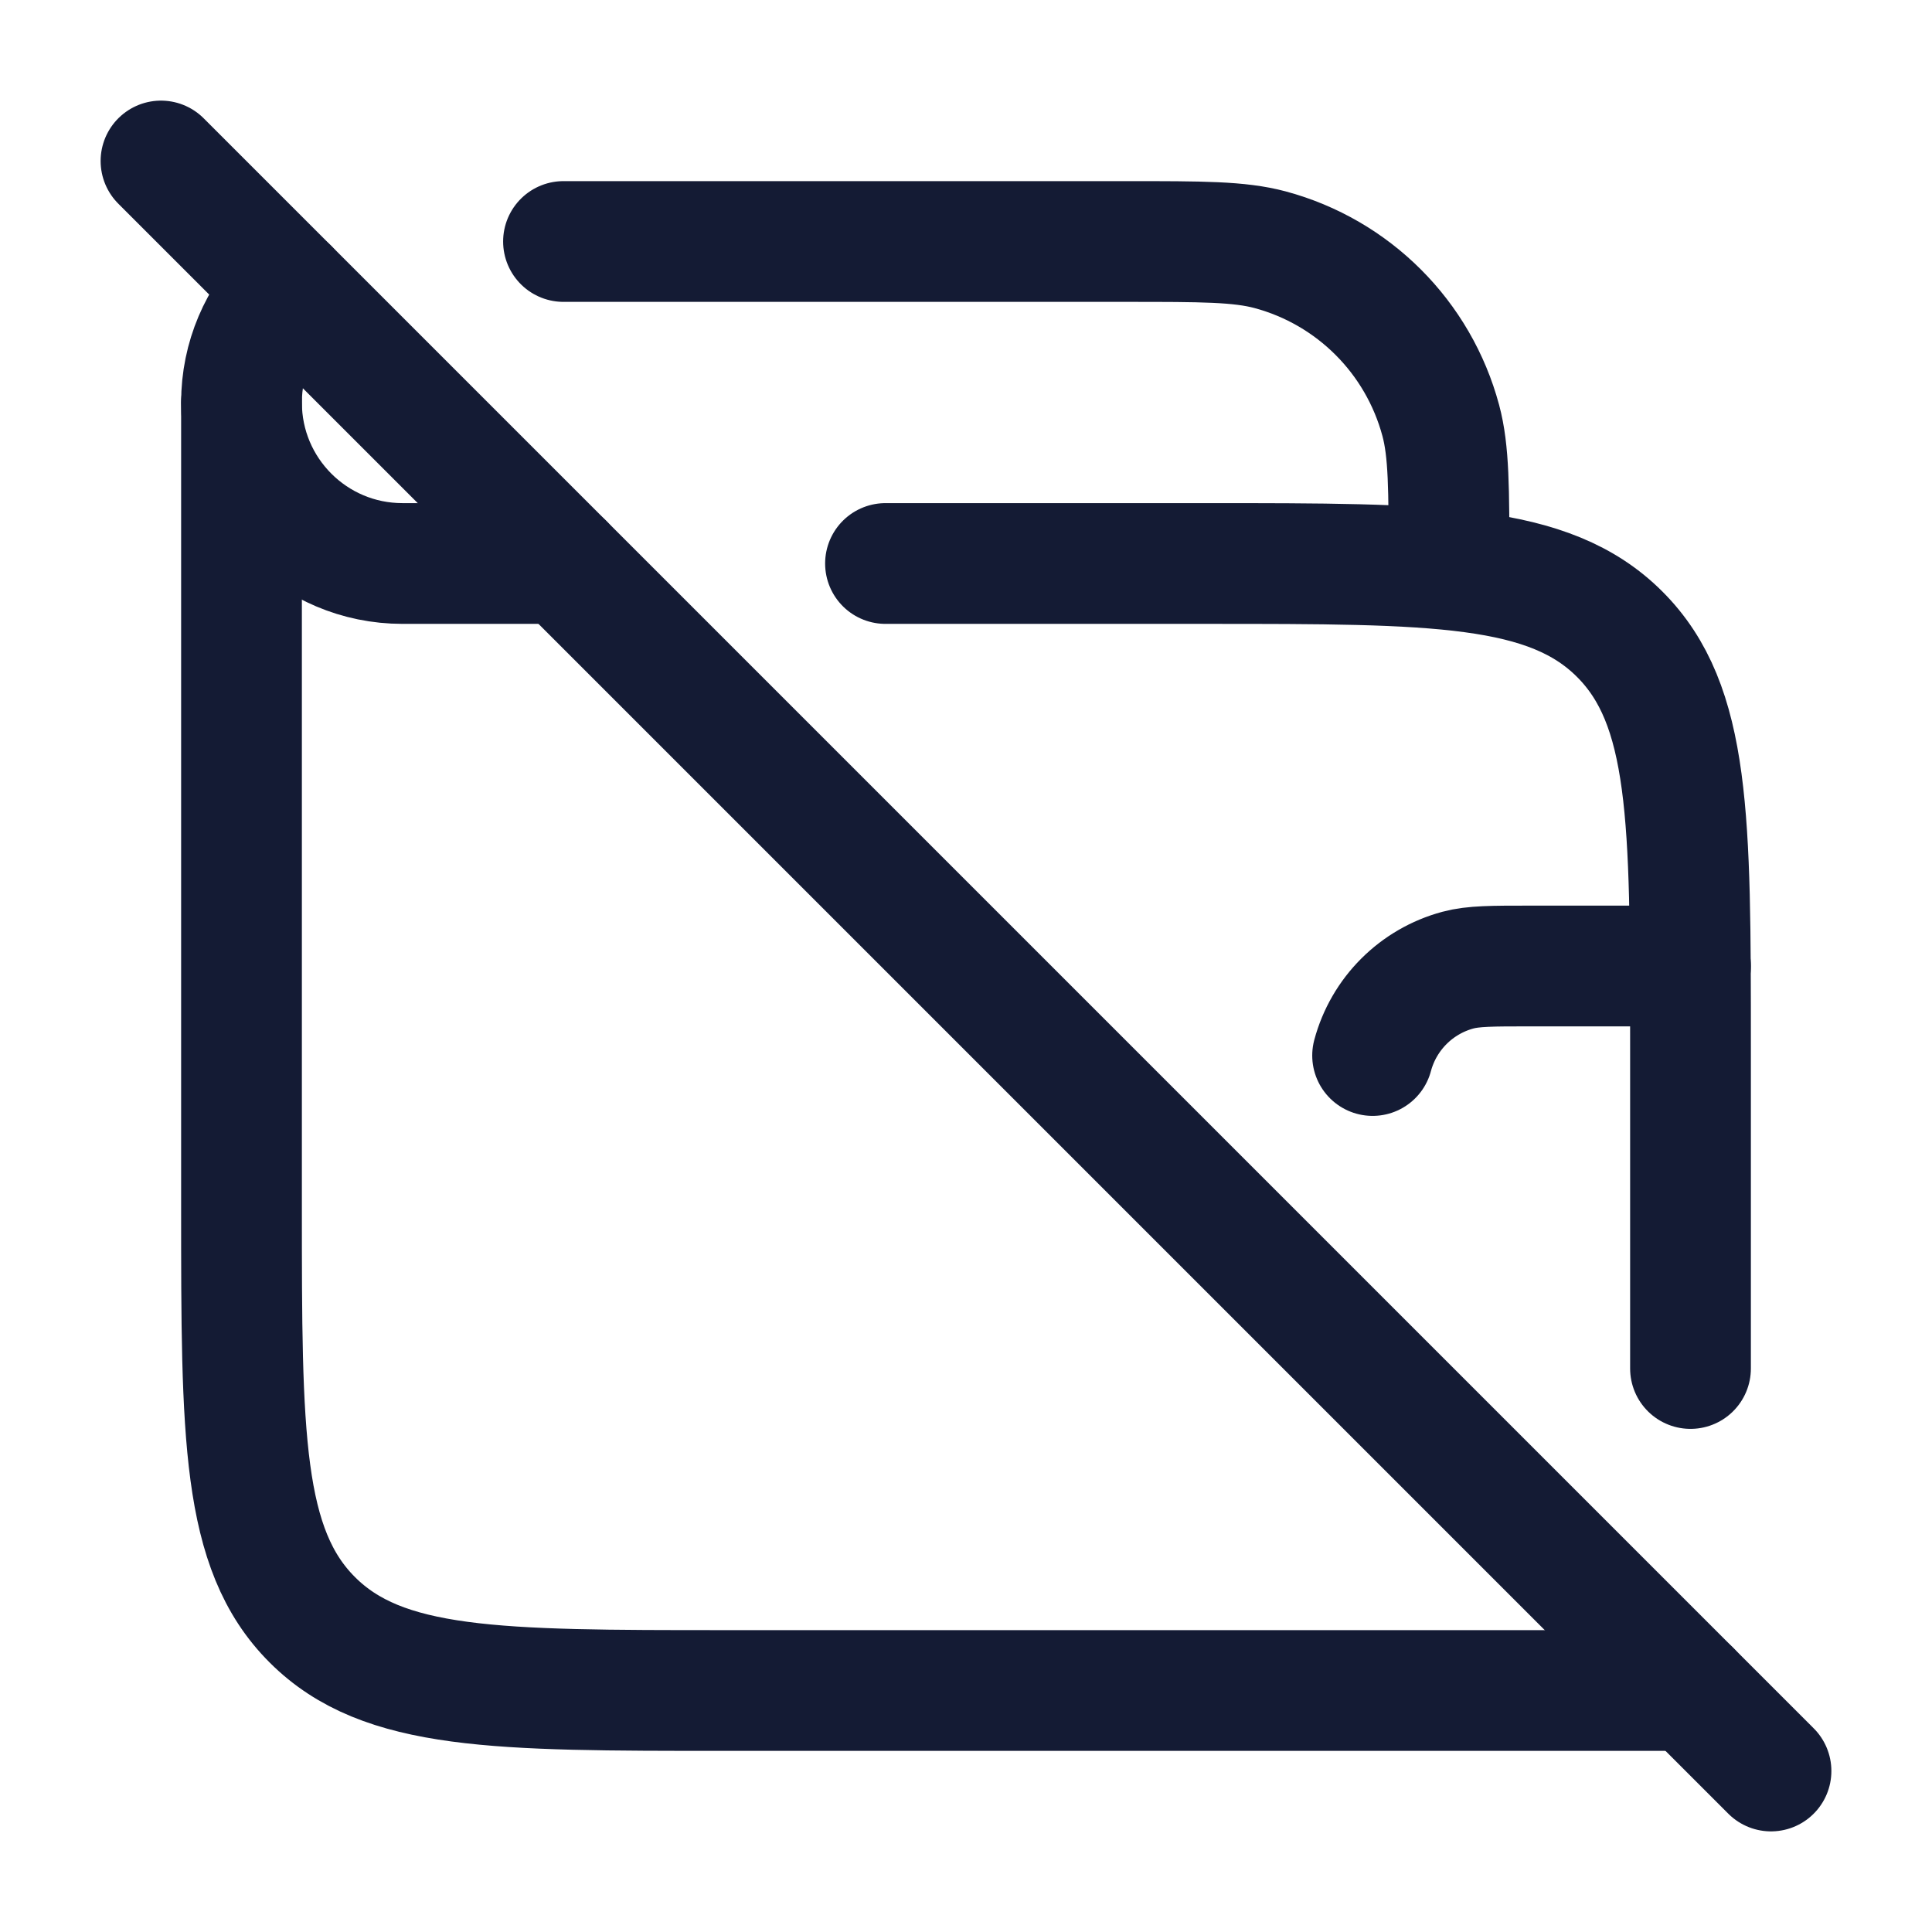 <svg width="24" height="24" viewBox="0 0 24 24" fill="none" xmlns="http://www.w3.org/2000/svg">
<path d="M2 2L22 22" stroke="#141B34" stroke-width="1.5" stroke-linecap="round" stroke-linejoin="round"/>
<path d="M7 7H5C3.895 7 3 6.104 3 5C3 4.448 3.224 3.948 3.586 3.586" stroke="#141B34" stroke-width="1.5" stroke-linecap="round" stroke-linejoin="round"/>
<path d="M21 12H19C18.535 12 18.303 12 18.112 12.051C17.594 12.19 17.19 12.594 17.051 13.112" stroke="#141B34" stroke-width="1.5" stroke-linecap="round" stroke-linejoin="round"/>
<path d="M11 7H15C17.828 7 19.243 7 20.121 7.879C21 8.757 21 10.172 21 13V17" stroke="#141B34" stroke-width="1.5" stroke-linecap="round" stroke-linejoin="round"/>
<path d="M3 5V15C3 17.828 3 19.243 3.879 20.121C4.757 21 6.172 21 9 21H21" stroke="#141B34" stroke-width="1.5" stroke-linecap="round" stroke-linejoin="round"/>
<path d="M7 3H14C14.93 3 15.395 3 15.777 3.102C16.812 3.38 17.62 4.188 17.898 5.224C18 5.605 18 6.07 18 7" stroke="#141B34" stroke-width="1.5" stroke-linecap="round" stroke-linejoin="round"/>
</svg>
